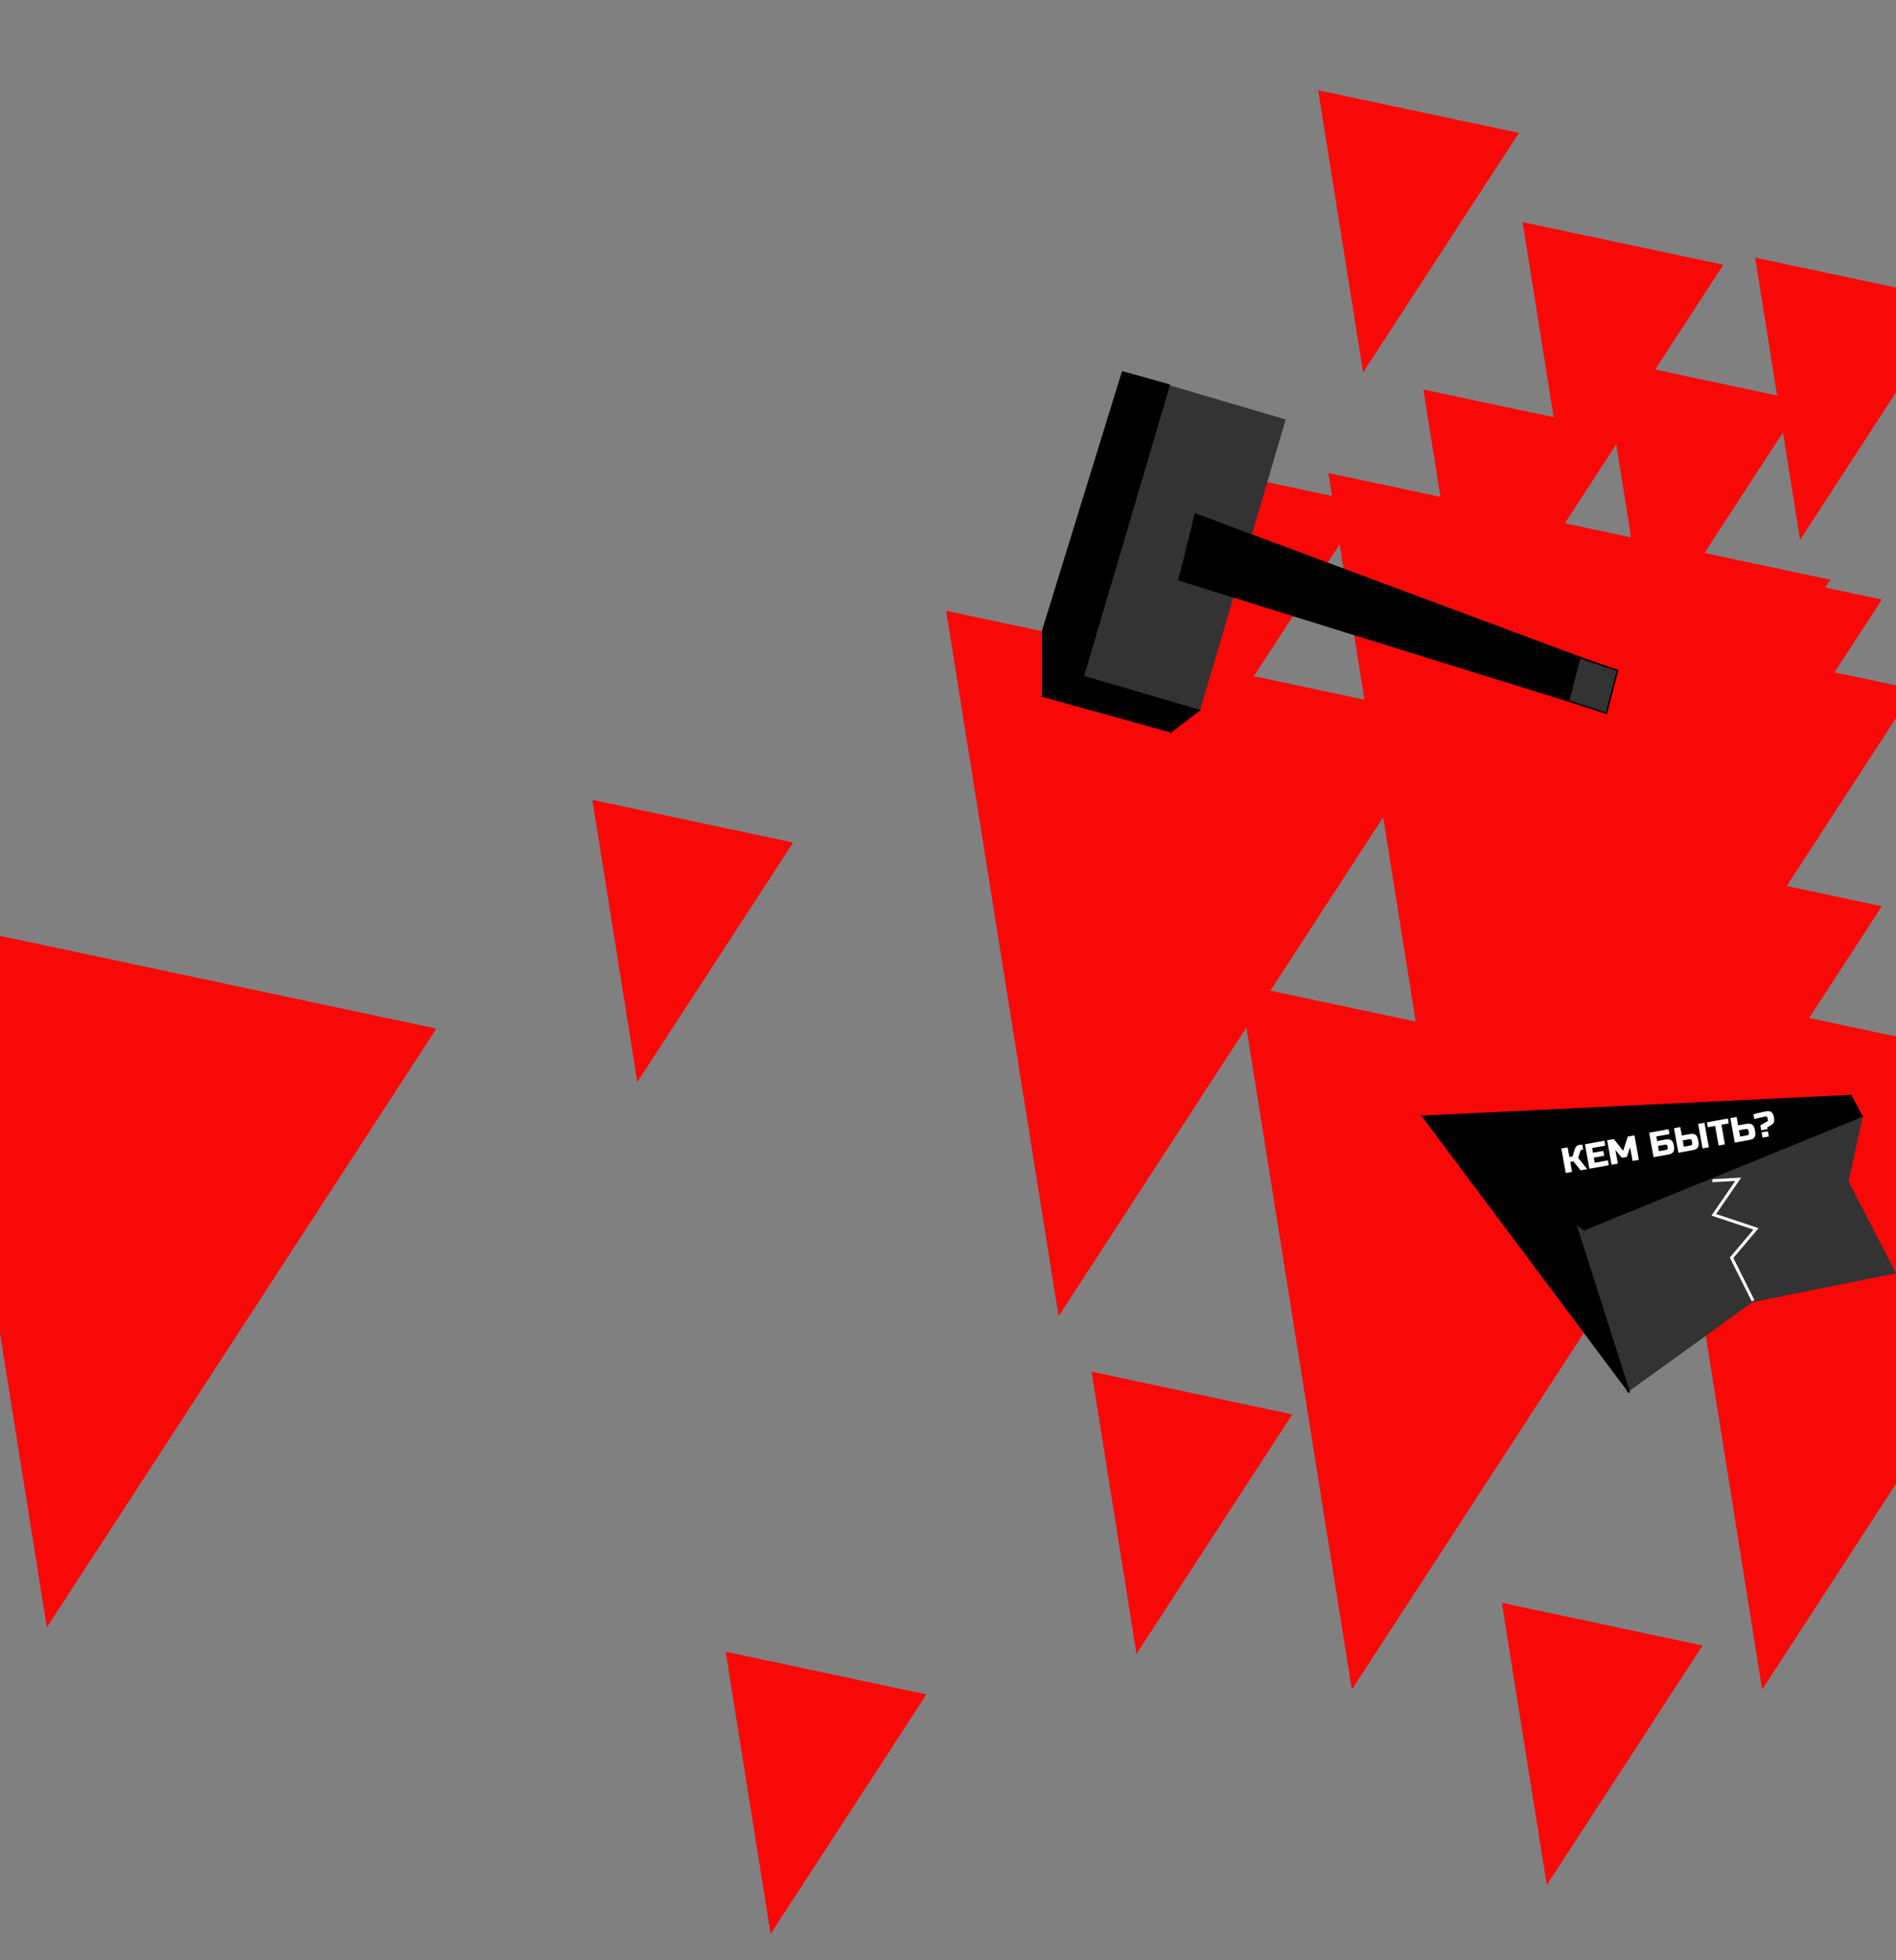 <svg width="1280" height="1323" viewBox="0 0 1280 1323" fill="none" xmlns="http://www.w3.org/2000/svg">
<rect x="0" y="0" width="1280" height="1323" fill="#808080" stroke="none"/>
<path d="M1215.25 364.388L1184.91 173.917L1320.44 202.726L1215.25 364.388Z" fill="#F90808"/>
<path d="M920.252 251.388L889.908 60.917L1025.44 89.726L920.252 251.388Z" fill="#F90808"/>
<path d="M1058.25 340.388L1027.91 149.917L1163.44 178.726L1058.25 340.388Z" fill="#F90808"/>
<path d="M991.252 453.388L960.908 262.917L1096.44 291.726L991.252 453.388Z" fill="#F90808"/>
<path d="M1112.25 432.388L1081.91 241.917L1217.44 270.726L1112.25 432.388Z" fill="#F90808"/>
<path d="M1165.25 566.388L1134.91 375.917L1270.44 404.726L1165.25 566.388Z" fill="#F90808"/>
<path d="M817.252 501.388L786.908 310.917L922.444 339.726L817.252 501.388Z" fill="#F90808"/>
<path d="M1165.25 773.388L1134.91 582.917L1270.44 611.726L1165.25 773.388Z" fill="#F90808"/>
<path d="M430.252 730.388L399.908 539.917L535.444 568.726L430.252 730.388Z" fill="#F90808"/>
<path d="M767.252 1116.39L736.908 925.917L872.444 954.727L767.252 1116.39Z" fill="#F90808"/>
<path d="M972.628 795.471L896.768 319.293L1235.61 391.316L972.628 795.471Z" fill="#F90808"/>
<path d="M912.628 1140.47L836.768 664.293L1175.61 736.316L912.628 1140.47Z" fill="#F90808"/>
<path d="M1029.63 869.471L953.768 393.293L1292.61 465.316L1029.63 869.471Z" fill="#F90808"/>
<path d="M714.628 888.471L638.768 412.293L977.609 484.316L714.628 888.471Z" fill="#F90808"/>
<path d="M31.628 1098.47L-44.232 622.293L294.609 694.316L31.628 1098.47Z" fill="#F90808"/>
<path d="M1189.63 1140.47L1113.77 664.293L1452.61 736.316L1189.63 1140.47Z" fill="#F90808"/>
<path d="M706.252 773.388L675.908 582.917L811.444 611.726L706.252 773.388Z" fill="#F90808"/>
<path d="M706.252 773.388L675.908 582.917L811.444 611.726L706.252 773.388Z" fill="#F90808"/>
<path d="M520.252 1305.39L489.908 1114.92L625.444 1143.73L520.252 1305.39Z" fill="#F90808"/>
<path d="M1044.25 1272.39L1013.91 1081.92L1149.44 1110.73L1044.25 1272.39Z" fill="#F90808"/>
<rect x="789.332" y="260" width="82" height="204.781" transform="rotate(16.408 789.332 260)" fill="#333333"/>
<path d="M1257.5 754L1248 797.5L1280 859.5L1183 879L1098.5 940L1064.5 827L1257.5 754Z" fill="#333333"/>
<path d="M757.499 250.5L789.996 259.5L731.999 456L703.498 470L703.498 425.5L757.499 250.5Z" fill="black"/>
<path d="M1091.5 453L807 347L796 391.5L1084 481L1091.5 453Z" fill="black" stroke="black"/>
<path d="M809.5 479.5L731 456.5L704 470L790.5 494L809.5 479.5Z" fill="black" stroke="black"/>
<path d="M1249.5 739.5L961 753.5L1069.5 830L1257 753.5L1249.5 739.5Z" fill="black" stroke="black"/>
<path d="M1064 827L960 753L1100 940L1064 827Z" fill="black" stroke="black"/>
<path d="M1092 452.5L1066.5 444L1059 473L1084.5 481.5L1092 452.5Z" fill="#333333" stroke="black"/>
<path d="M1066.07 772.842C1066.47 772.772 1067.19 772.723 1068.24 772.697L1068.81 775.886L1067.87 776.055C1067.63 776.098 1067.43 776.215 1067.27 776.406C1067.11 776.582 1067 776.765 1066.93 776.955L1065.45 781.61L1071.57 789.168L1067.08 789.975L1062.21 783.901L1060.08 784.283L1061.29 791.015L1057.04 791.779L1054.07 775.244L1058.32 774.48L1059.49 780.976L1061.61 780.594L1063.17 775.681C1063.4 774.957 1063.72 774.345 1064.16 773.845C1064.6 773.327 1065.24 772.993 1066.07 772.842ZM1086.09 786.558L1072.98 788.914L1070.01 772.379L1083.12 770.023L1083.71 773.33L1074.85 774.922L1075.43 778.111L1082.4 776.858L1082.99 780.165L1076.02 781.418L1076.64 784.843L1085.5 783.251L1086.09 786.558ZM1100.49 774.459L1098.25 780.959L1094.94 781.553L1090.57 776.242L1092.23 785.455L1087.97 786.219L1085 769.684L1089.49 768.877L1095.78 776.768L1098.94 767.179L1103.43 766.372L1106.4 782.907L1102.15 783.672L1100.49 774.459ZM1118.75 770.202L1124.42 769.183C1126.07 768.886 1127.34 769.049 1128.21 769.672C1129.1 770.276 1129.7 771.405 1129.99 773.058L1130.12 773.767C1130.42 775.42 1130.26 776.693 1129.64 777.585C1129.03 778.458 1127.9 779.043 1126.25 779.34L1116.32 781.123L1113.35 764.588L1126.46 762.232L1127.06 765.539L1118.2 767.131L1118.75 770.202ZM1125.74 773.822C1125.57 772.878 1125.01 772.49 1124.07 772.66L1119.34 773.509L1119.98 777.052L1124.71 776.203C1125.65 776.033 1126.04 775.476 1125.87 774.531L1125.74 773.822ZM1135.39 766.479L1140.83 765.503C1142.48 765.205 1143.74 765.368 1144.62 765.991C1145.51 766.595 1146.1 767.724 1146.4 769.378L1146.65 770.795C1146.95 772.449 1146.79 773.721 1146.17 774.613C1145.56 775.486 1144.43 776.071 1142.78 776.369L1133.09 778.109L1130.12 761.574L1134.37 760.81L1135.39 766.479ZM1153.65 774.416L1149.39 775.18L1146.42 758.645L1150.67 757.88L1153.65 774.416ZM1142.15 770.142C1141.98 769.197 1141.42 768.81 1140.48 768.979L1135.99 769.786L1136.75 774.038L1141.24 773.231C1142.18 773.061 1142.57 772.504 1142.4 771.559L1142.15 770.142ZM1164.52 772.462L1160.26 773.226L1157.89 759.998L1152.93 760.889L1152.33 757.582L1166.5 755.035L1167.1 758.342L1162.14 759.233L1164.52 772.462ZM1173.43 759.642L1179.1 758.623C1180.75 758.326 1182.02 758.489 1182.9 759.112C1183.78 759.716 1184.38 760.845 1184.67 762.498L1184.93 763.916C1185.23 765.569 1185.07 766.842 1184.45 767.734C1183.84 768.607 1182.71 769.192 1181.05 769.489L1171.13 771.272L1168.16 754.737L1172.41 753.973L1173.43 759.642ZM1180.42 763.263C1180.25 762.318 1179.7 761.93 1178.75 762.1L1174.03 762.949L1174.79 767.201L1179.51 766.352C1180.46 766.182 1180.85 765.625 1180.68 764.68L1180.42 763.263ZM1183.79 752.171C1186.78 751.31 1189.58 750.643 1192.21 750.171C1193.76 749.893 1194.95 750.052 1195.81 750.646C1196.66 751.24 1197.23 752.309 1197.51 753.852L1197.7 754.915C1197.91 756.096 1197.84 757.036 1197.47 757.735C1197.11 758.45 1196.38 759.118 1195.27 759.74L1193.06 760.991L1193.27 762.172L1189.02 762.937L1188.43 759.63L1193.62 756.624L1193.25 754.616C1193.19 754.254 1193.03 753.99 1192.77 753.825C1192.53 753.642 1192.14 753.596 1191.63 753.69C1190.68 753.86 1189.46 754.128 1187.97 754.494C1186.49 754.857 1185.29 755.146 1184.37 755.36L1183.79 752.171ZM1189.27 764.354L1193.53 763.59L1194.16 767.133L1189.91 767.897L1189.27 764.354Z" fill="white"/>
<path d="M1156 797L1173.5 796L1157 820L1185.5 829.5L1169 849L1183.5 878" stroke="white" stroke-width="2"/>
</svg>
